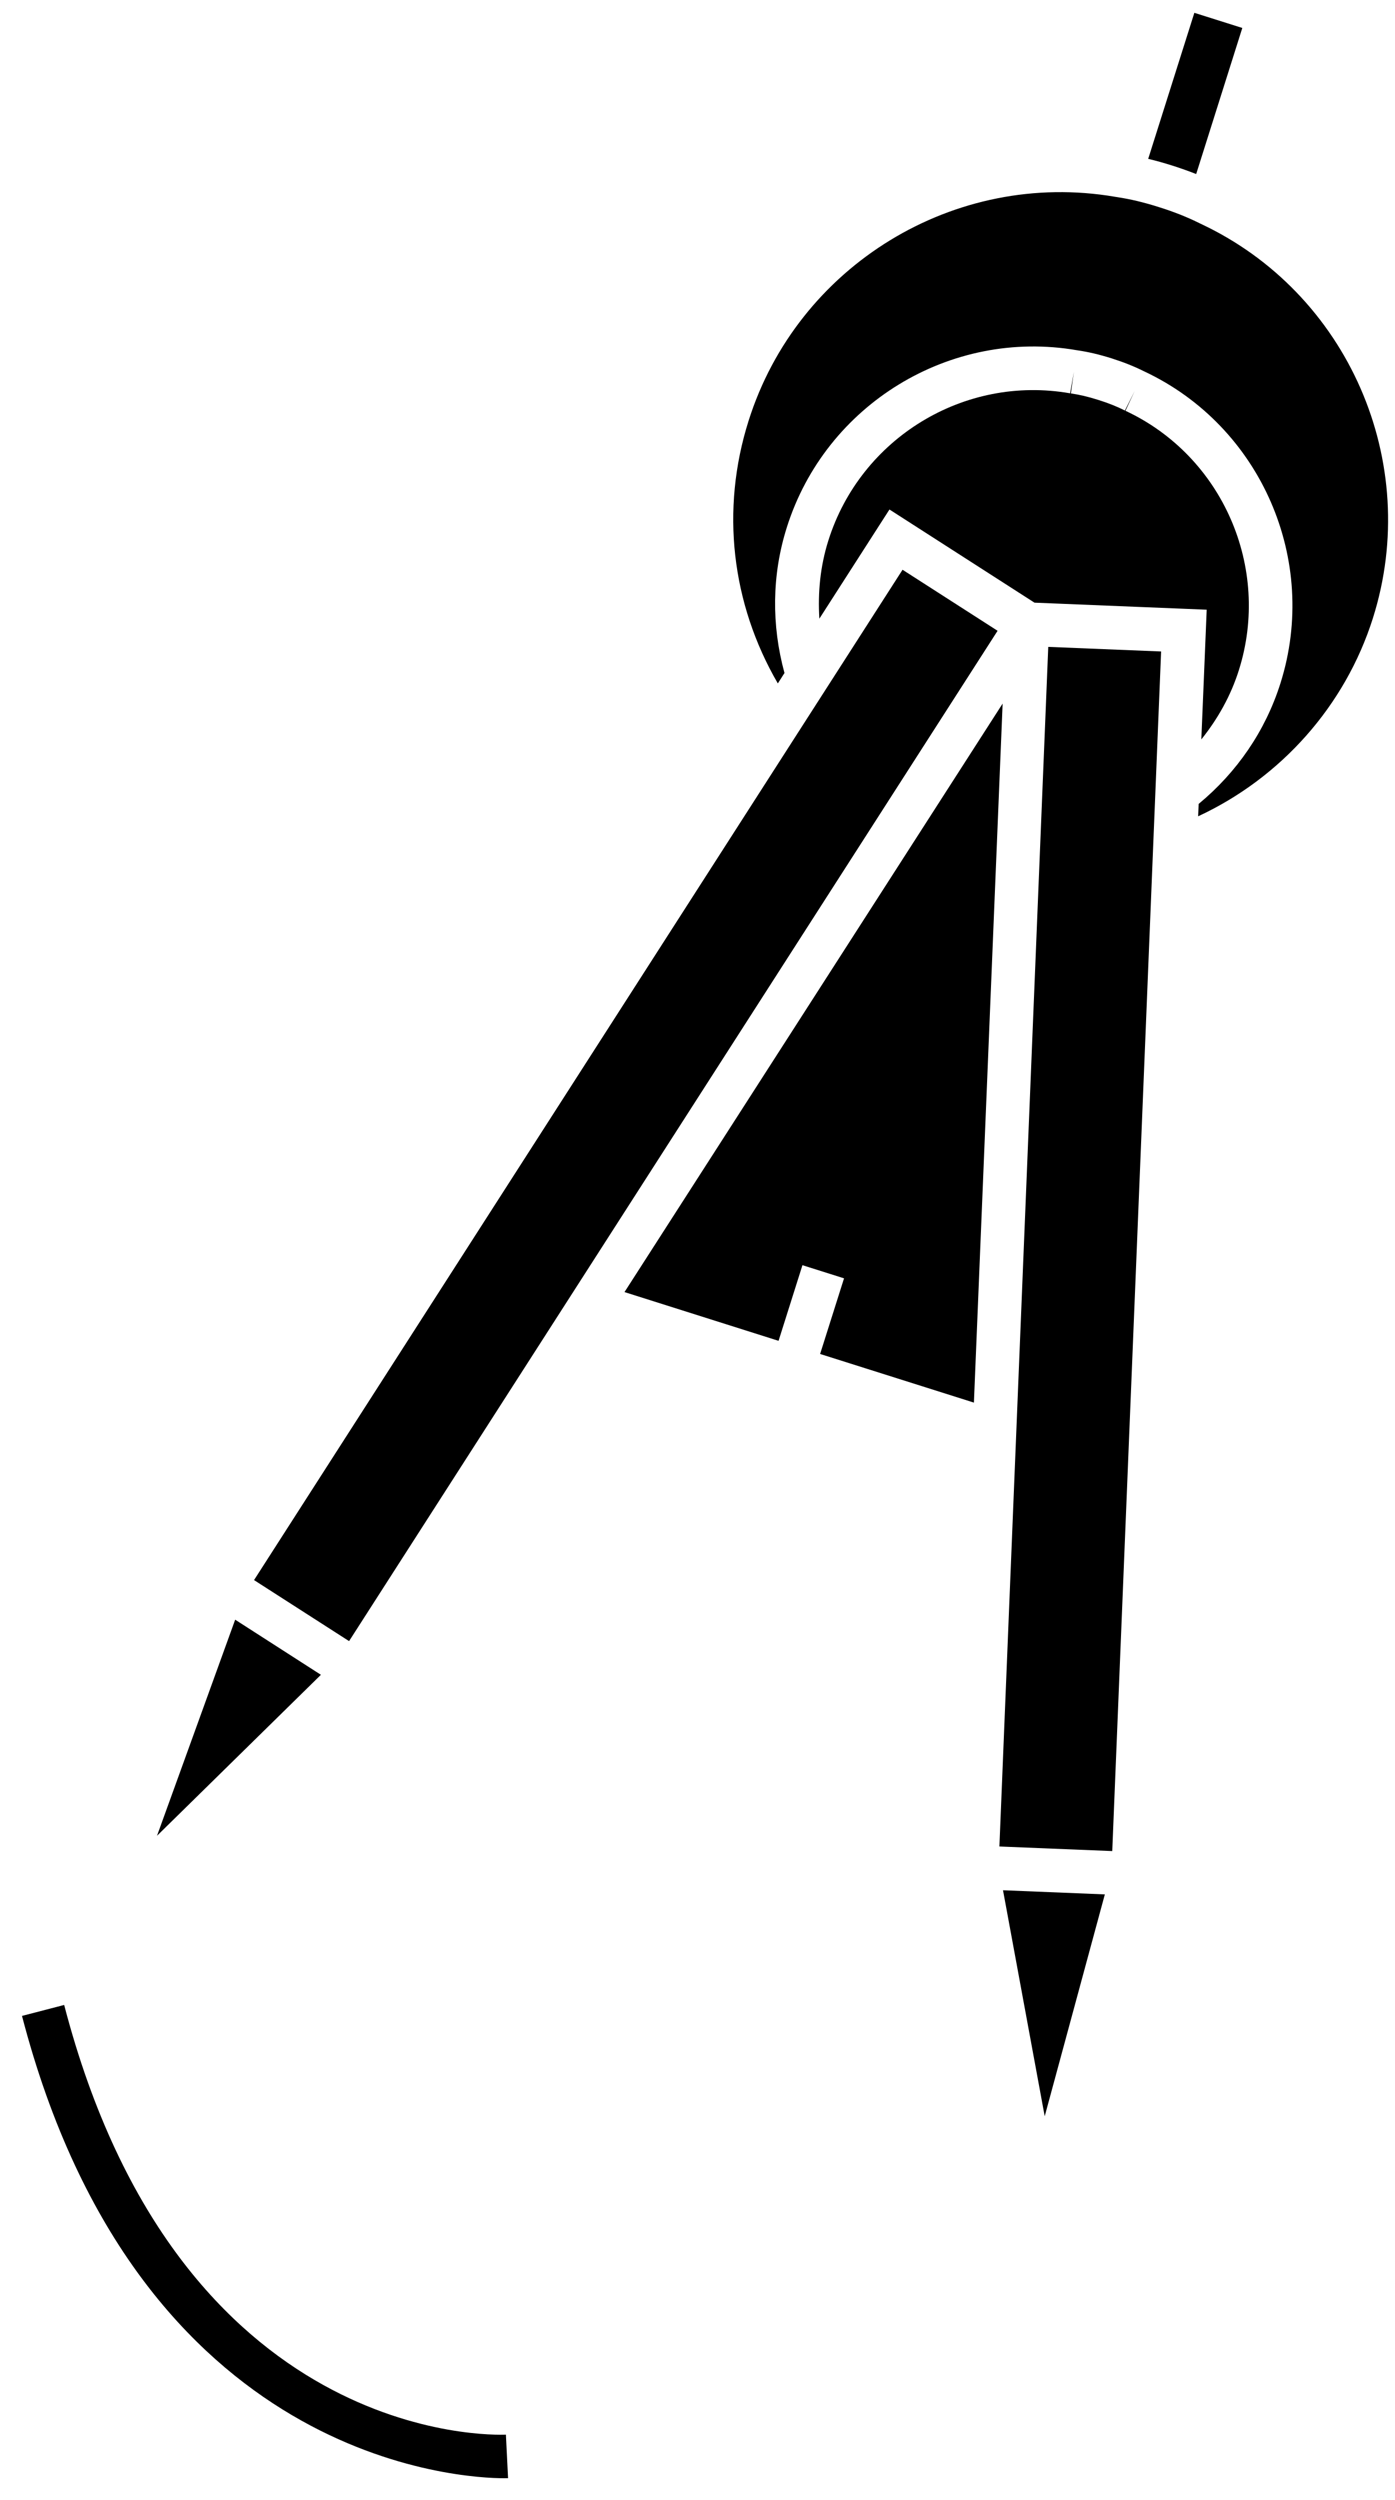 <?xml version="1.0" encoding="UTF-8"?>
<svg width="48px" height="86px" viewBox="0 0 48 86" version="1.1" xmlns="http://www.w3.org/2000/svg" xmlns:xlink="http://www.w3.org/1999/xlink">
    <!-- Generator: Sketch 43.1 (39012) - http://www.bohemiancoding.com/sketch -->
    <title>noun_Architecture_1883541</title>
    <desc>Created with Sketch.</desc>
    <defs></defs>
    <g id="Page-1" stroke="none" stroke-width="1" fill="none" fill-rule="evenodd">
        <g id="noun_Architecture_1883541" fill-rule="nonzero" fill="#000000">
            <path d="M36.821,13.53 C33.187,12.89 29.615,15.065 28.503,18.592 C28.225,19.471 28.136,20.379 28.193,21.282 L30.605,17.526 L35.595,20.731 L41.521,20.973 L41.336,25.435 C41.902,24.729 42.351,23.933 42.628,23.052 C43.742,19.526 42.065,15.69 38.726,14.131 L39.043,13.451 L38.706,14.121 C38.436,13.985 38.138,13.866 37.795,13.758 C37.443,13.647 37.133,13.573 36.848,13.534 L36.951,12.791 L36.821,13.53 Z" id="Shape"></path>
            <rect id="Rectangle-path" transform="translate(37.17, 42.963) rotate(-177.667) translate(-37.17, -42.963) " x="35.227" y="22.313" width="3.886" height="41.299"></rect>
            <polygon id="Shape" points="35.947 72.797 38.016 65.165 34.512 65.022"></polygon>
            <path d="M41.304,7.693 L41.286,7.684 C40.861,7.472 40.404,7.29 39.891,7.129 C39.369,6.962 38.891,6.848 38.429,6.779 L38.365,6.769 C32.859,5.827 27.444,9.128 25.757,14.477 C24.79,17.534 25.168,20.764 26.764,23.509 L26.993,23.151 C26.543,21.501 26.555,19.778 27.074,18.139 C28.41,13.907 32.7,11.292 37.056,12.048 L37.056,12.047 C37.063,12.048 37.071,12.05 37.078,12.051 C37.08,12.052 37.081,12.052 37.083,12.052 C37.445,12.105 37.827,12.194 38.249,12.327 C38.662,12.458 39.025,12.603 39.362,12.771 L39.362,12.77 C39.366,12.772 39.371,12.775 39.375,12.777 C39.377,12.778 39.379,12.779 39.381,12.78 C43.385,14.663 45.397,19.267 44.059,23.502 C43.541,25.144 42.562,26.564 41.244,27.654 L41.226,28.08 C44.074,26.758 46.286,24.282 47.24,21.263 C48.936,15.899 46.383,10.065 41.304,7.693 Z" id="Shape"></path>
            <polygon id="Shape" points="5.402 63.149 11.042 57.611 8.092 55.715"></polygon>
            <polygon id="Shape" points="21.488 44.446 26.789 46.123 27.611 43.521 29.042 43.973 28.219 46.575 33.511 48.248 34.499 24.202"></polygon>
            <path d="M41.159,5.987 L42.746,0.962 L41.096,0.441 L39.508,5.464 C39.779,5.529 40.057,5.607 40.344,5.698 C40.628,5.789 40.898,5.884 41.159,5.987 Z" id="Shape"></path>
            <rect id="Rectangle-path" transform="translate(21.533, 38.026) rotate(122.703) translate(-21.533, -38.026) " x="0.882" y="36.083" width="41.301" height="3.886"></rect>
            <path d="M2.208,68.968 L0.757,69.345 C4.77,84.764 15.983,85.248 17.347,85.248 C17.429,85.248 17.475,85.246 17.482,85.246 L17.407,83.748 C16.957,83.768 6.146,84.089 2.208,68.968 Z" id="Shape"></path>
        </g>
    </g>
</svg>